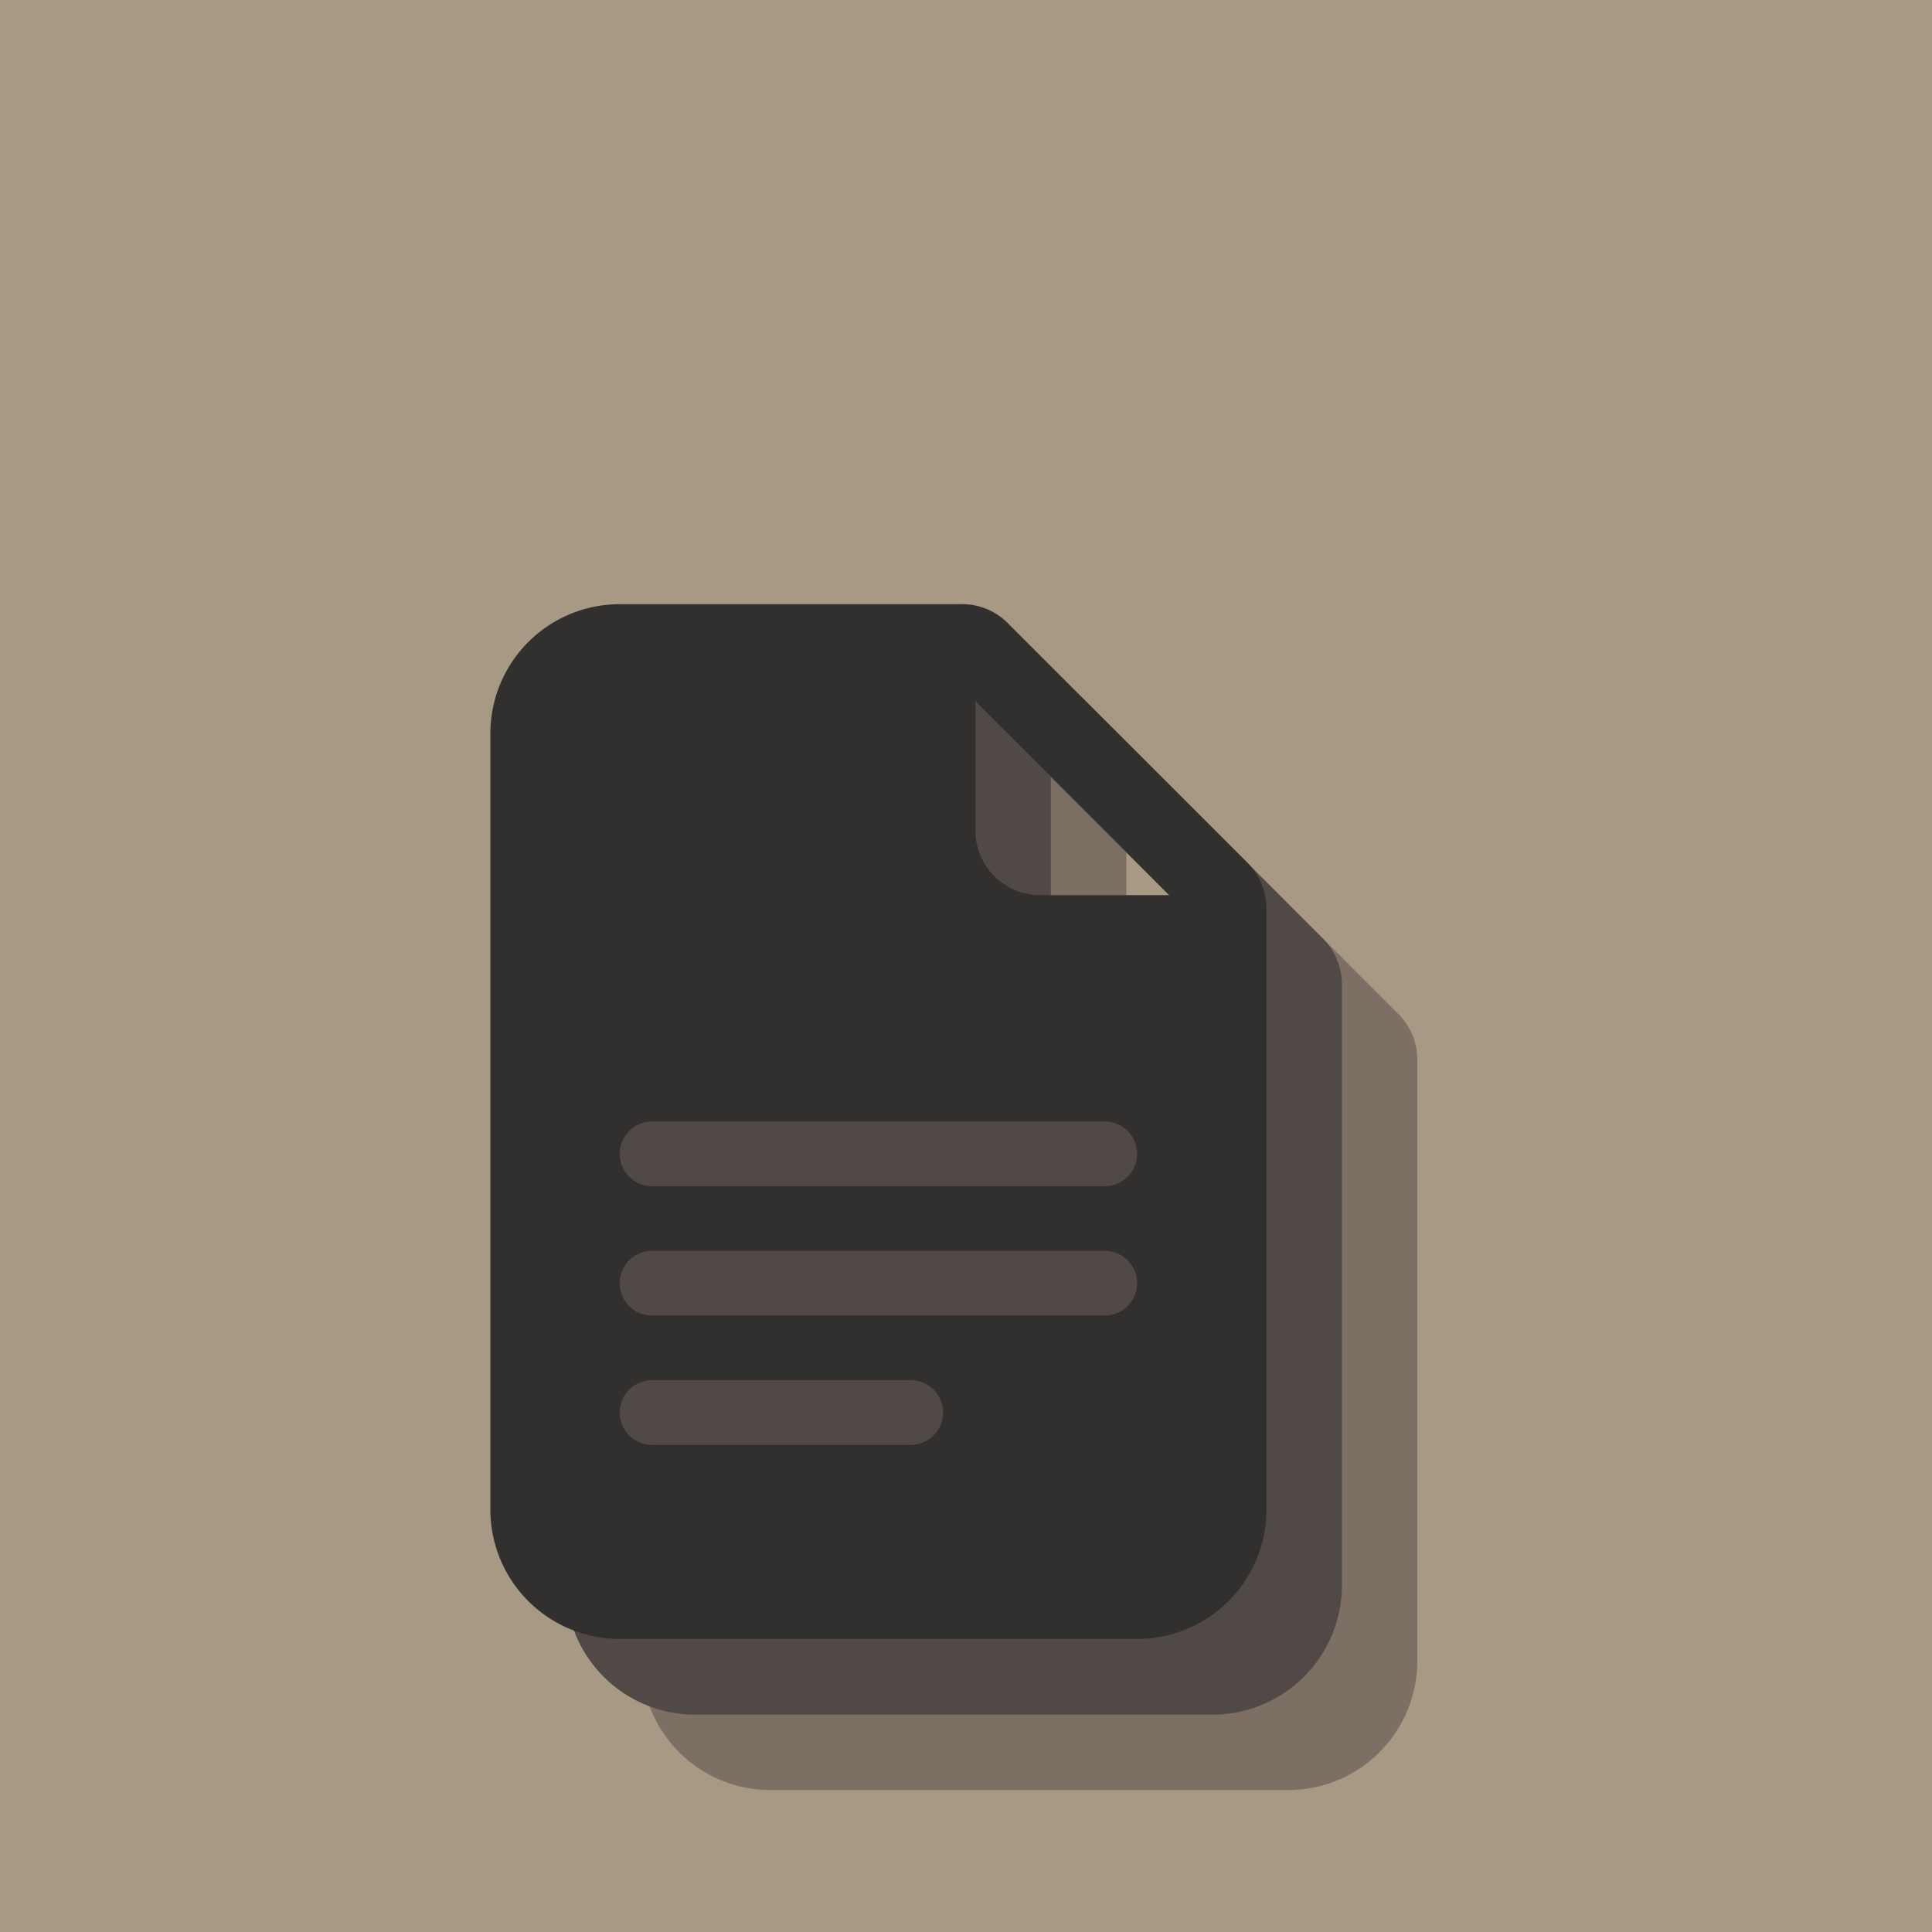 <svg xmlns="http://www.w3.org/2000/svg" width="512" height="512"><path d="M0 0h512v512H0z" style="fill:#a89984;fill-opacity:1;stroke-width:.784"/><path d="M-117.784 397.139h5.293a1 1 0 0 1 .707.293l3.707 3.707a1 1 0 0 1 .293.707v9.293a2 2 0 0 1-2 2h-8a2 2 0 0 1-2-2v-12a2 2 0 0 1 2-2m5.5 1.5v2a1 1 0 0 0 1 1h2z" style="fill:#7c6f64;fill-opacity:1" transform="matrix(17.139 0 0 17.139 2222.92 -6606.391)"/><path d="M-117.784 397.139h5.293a1 1 0 0 1 .707.293l3.707 3.707a1 1 0 0 1 .293.707v9.293a2 2 0 0 1-2 2h-8a2 2 0 0 1-2-2v-12a2 2 0 0 1 2-2m5.5 1.5v2a1 1 0 0 0 1 1h2z" style="fill:#504945;fill-opacity:1" transform="matrix(17.139 0 0 17.139 2202.92 -6626.391)"/><path d="M-94.389 237.67h-5.293a2 2 0 0 0-2 2v12a2 2 0 0 0 2 2h8a2 2 0 0 0 2-2v-9.294a1 1 0 0 0-.293-.707l-3.707-3.707a1 1 0 0 0-.707-.293m.207 3.5v-2l3 3h-2a1 1 0 0 1-1-1m-5 5.5a.5.5 0 0 1 0-1h7a.5.5 0 0 1 0 1zm-.5 1.5a.5.5 0 0 1 .5-.5h7a.5.5 0 0 1 0 1h-7a.5.5 0 0 1-.5-.5m.5 2.5a.5.5 0 0 1 0-1h4a.5.5 0 0 1 0 1z" style="fill:#32302f;fill-opacity:1" transform="translate(1872.68 -3913.311)scale(17.139)"/></svg>